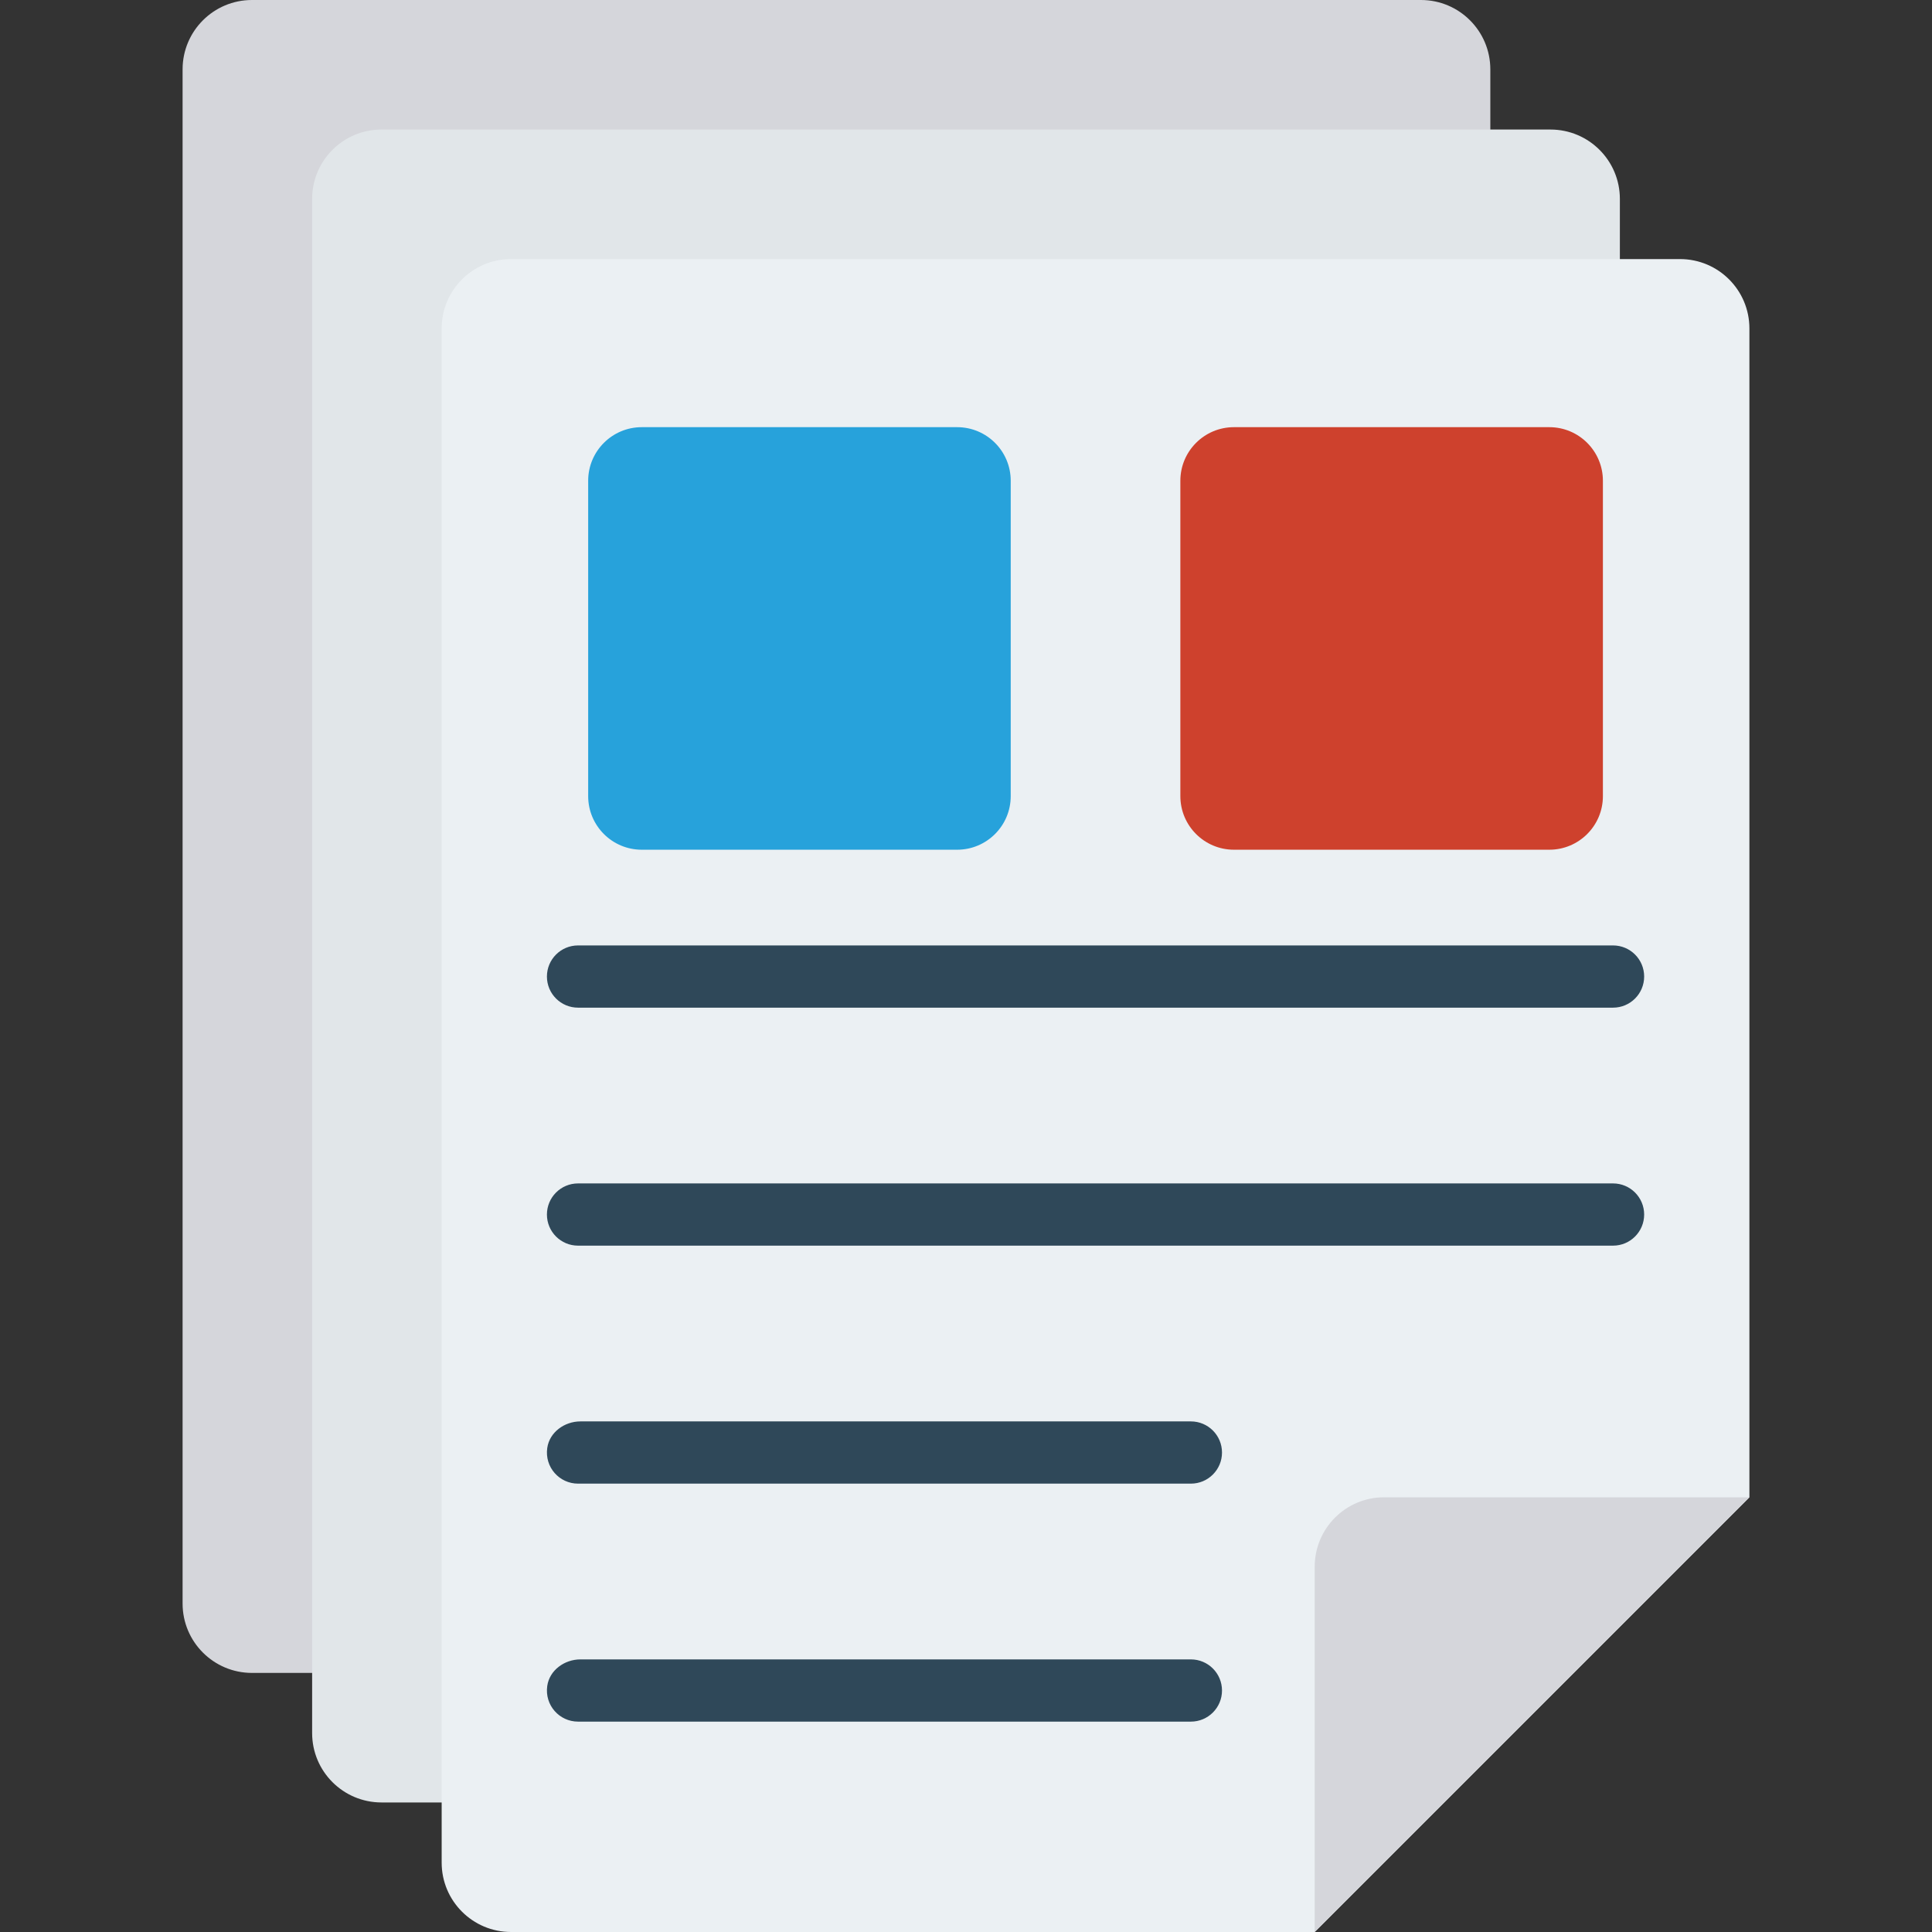 <?xml version="1.0" encoding="iso-8859-1"?>
<!-- Generator: Adobe Illustrator 19.0.0, SVG Export Plug-In . SVG Version: 6.00 Build 0)  -->
<svg version="1.1" id="Capa_1" xmlns="http://www.w3.org/2000/svg" xmlns:xlink="http://www.w3.org/1999/xlink" x="0px" y="0px"
	 viewBox="0 0 468.293 468.293" style="enable-background:new 0 0 468.293 468.293;" xml:space="preserve">
<rect x="0" y="0" width="468.293" height="468.293" fill="#333333" stroke="none"/>
<path style="fill:#D5D6DB;" d="M344.424,0H61.071c-9.285,0-16.813,7.527-16.813,16.813v371.868c0,9.286,7.528,16.813,16.813,16.813
	h194.801l105.366-105.366V16.813C361.237,7.527,353.71,0,344.424,0z"/>
<path style="fill:#E1E6E9;" d="M375.823,31.399H92.47c-9.285,0-16.813,7.527-16.813,16.813V420.08
	c0,9.286,7.528,16.813,16.813,16.813h194.801l105.366-105.366V48.212C392.636,38.926,385.109,31.399,375.823,31.399z"/>
<path style="fill:#EBF0F3;" d="M407.222,62.798H123.868c-9.285,0-16.813,7.527-16.813,16.813v371.868
	c0,9.286,7.528,16.813,16.813,16.813h194.801l105.366-105.366V79.611C424.035,70.325,416.508,62.798,407.222,62.798z"/>
<path style="fill:#D5D6DB;" d="M424.035,362.927L318.669,468.293V379.74c0-9.286,7.528-16.813,16.813-16.813H424.035z"/>
<g>
	<path style="fill:#2F4859;" d="M390.982,229.161H140.109c-4.166,0-7.542,3.377-7.542,7.542c0,4.165,3.376,7.542,7.542,7.542
		h250.873c4.165,0,7.542-3.377,7.542-7.542C398.524,232.537,395.146,229.161,390.982,229.161z"/>
	<path style="fill:#2F4859;" d="M390.982,286.846H140.109c-4.166,0-7.542,3.377-7.542,7.542c0,4.165,3.376,7.542,7.542,7.542
		h250.873c4.165,0,7.542-3.377,7.542-7.542C398.524,290.223,395.146,286.846,390.982,286.846z"/>
	<path style="fill:#2F4859;" d="M288.655,344.531l-147.966,0c-3.86,0-7.506,2.623-8.044,6.446c-0.655,4.652,2.939,8.638,7.465,8.638
		h148.546c4.165,0,7.542-3.377,7.542-7.542l0,0C296.197,347.908,292.82,344.531,288.655,344.531z"/>
	<path style="fill:#2F4859;" d="M288.655,402.217l-147.966,0c-3.86,0-7.506,2.623-8.044,6.446c-0.655,4.652,2.939,8.638,7.465,8.638
		h148.546c4.165,0,7.542-3.377,7.542-7.542v0C296.197,405.594,292.82,402.217,288.655,402.217z"/>
</g>
<path style="fill:#27A2DB;" d="M155.556,205.962h76.441c7.174,0,12.99-5.816,12.99-12.99v-76.441c0-7.174-5.816-12.99-12.99-12.99
	h-76.441c-7.174,0-12.99,5.816-12.99,12.99v76.441C142.566,200.146,148.382,205.962,155.556,205.962z"/>
<path style="fill:#CE412D;" d="M286.104,116.531v76.441c0,7.174,5.816,12.99,12.99,12.99h76.441c7.174,0,12.99-5.816,12.99-12.99
	v-76.441c0-7.174-5.816-12.99-12.99-12.99h-76.441C291.92,103.542,286.104,109.357,286.104,116.531z"/>
<g>
</g>
<g>
</g>
<g>
</g>
<g>
</g>
<g>
</g>
<g>
</g>
<g>
</g>
<g>
</g>
<g>
</g>
<g>
</g>
<g>
</g>
<g>
</g>
<g>
</g>
<g>
</g>
<g>
</g>
</svg>
